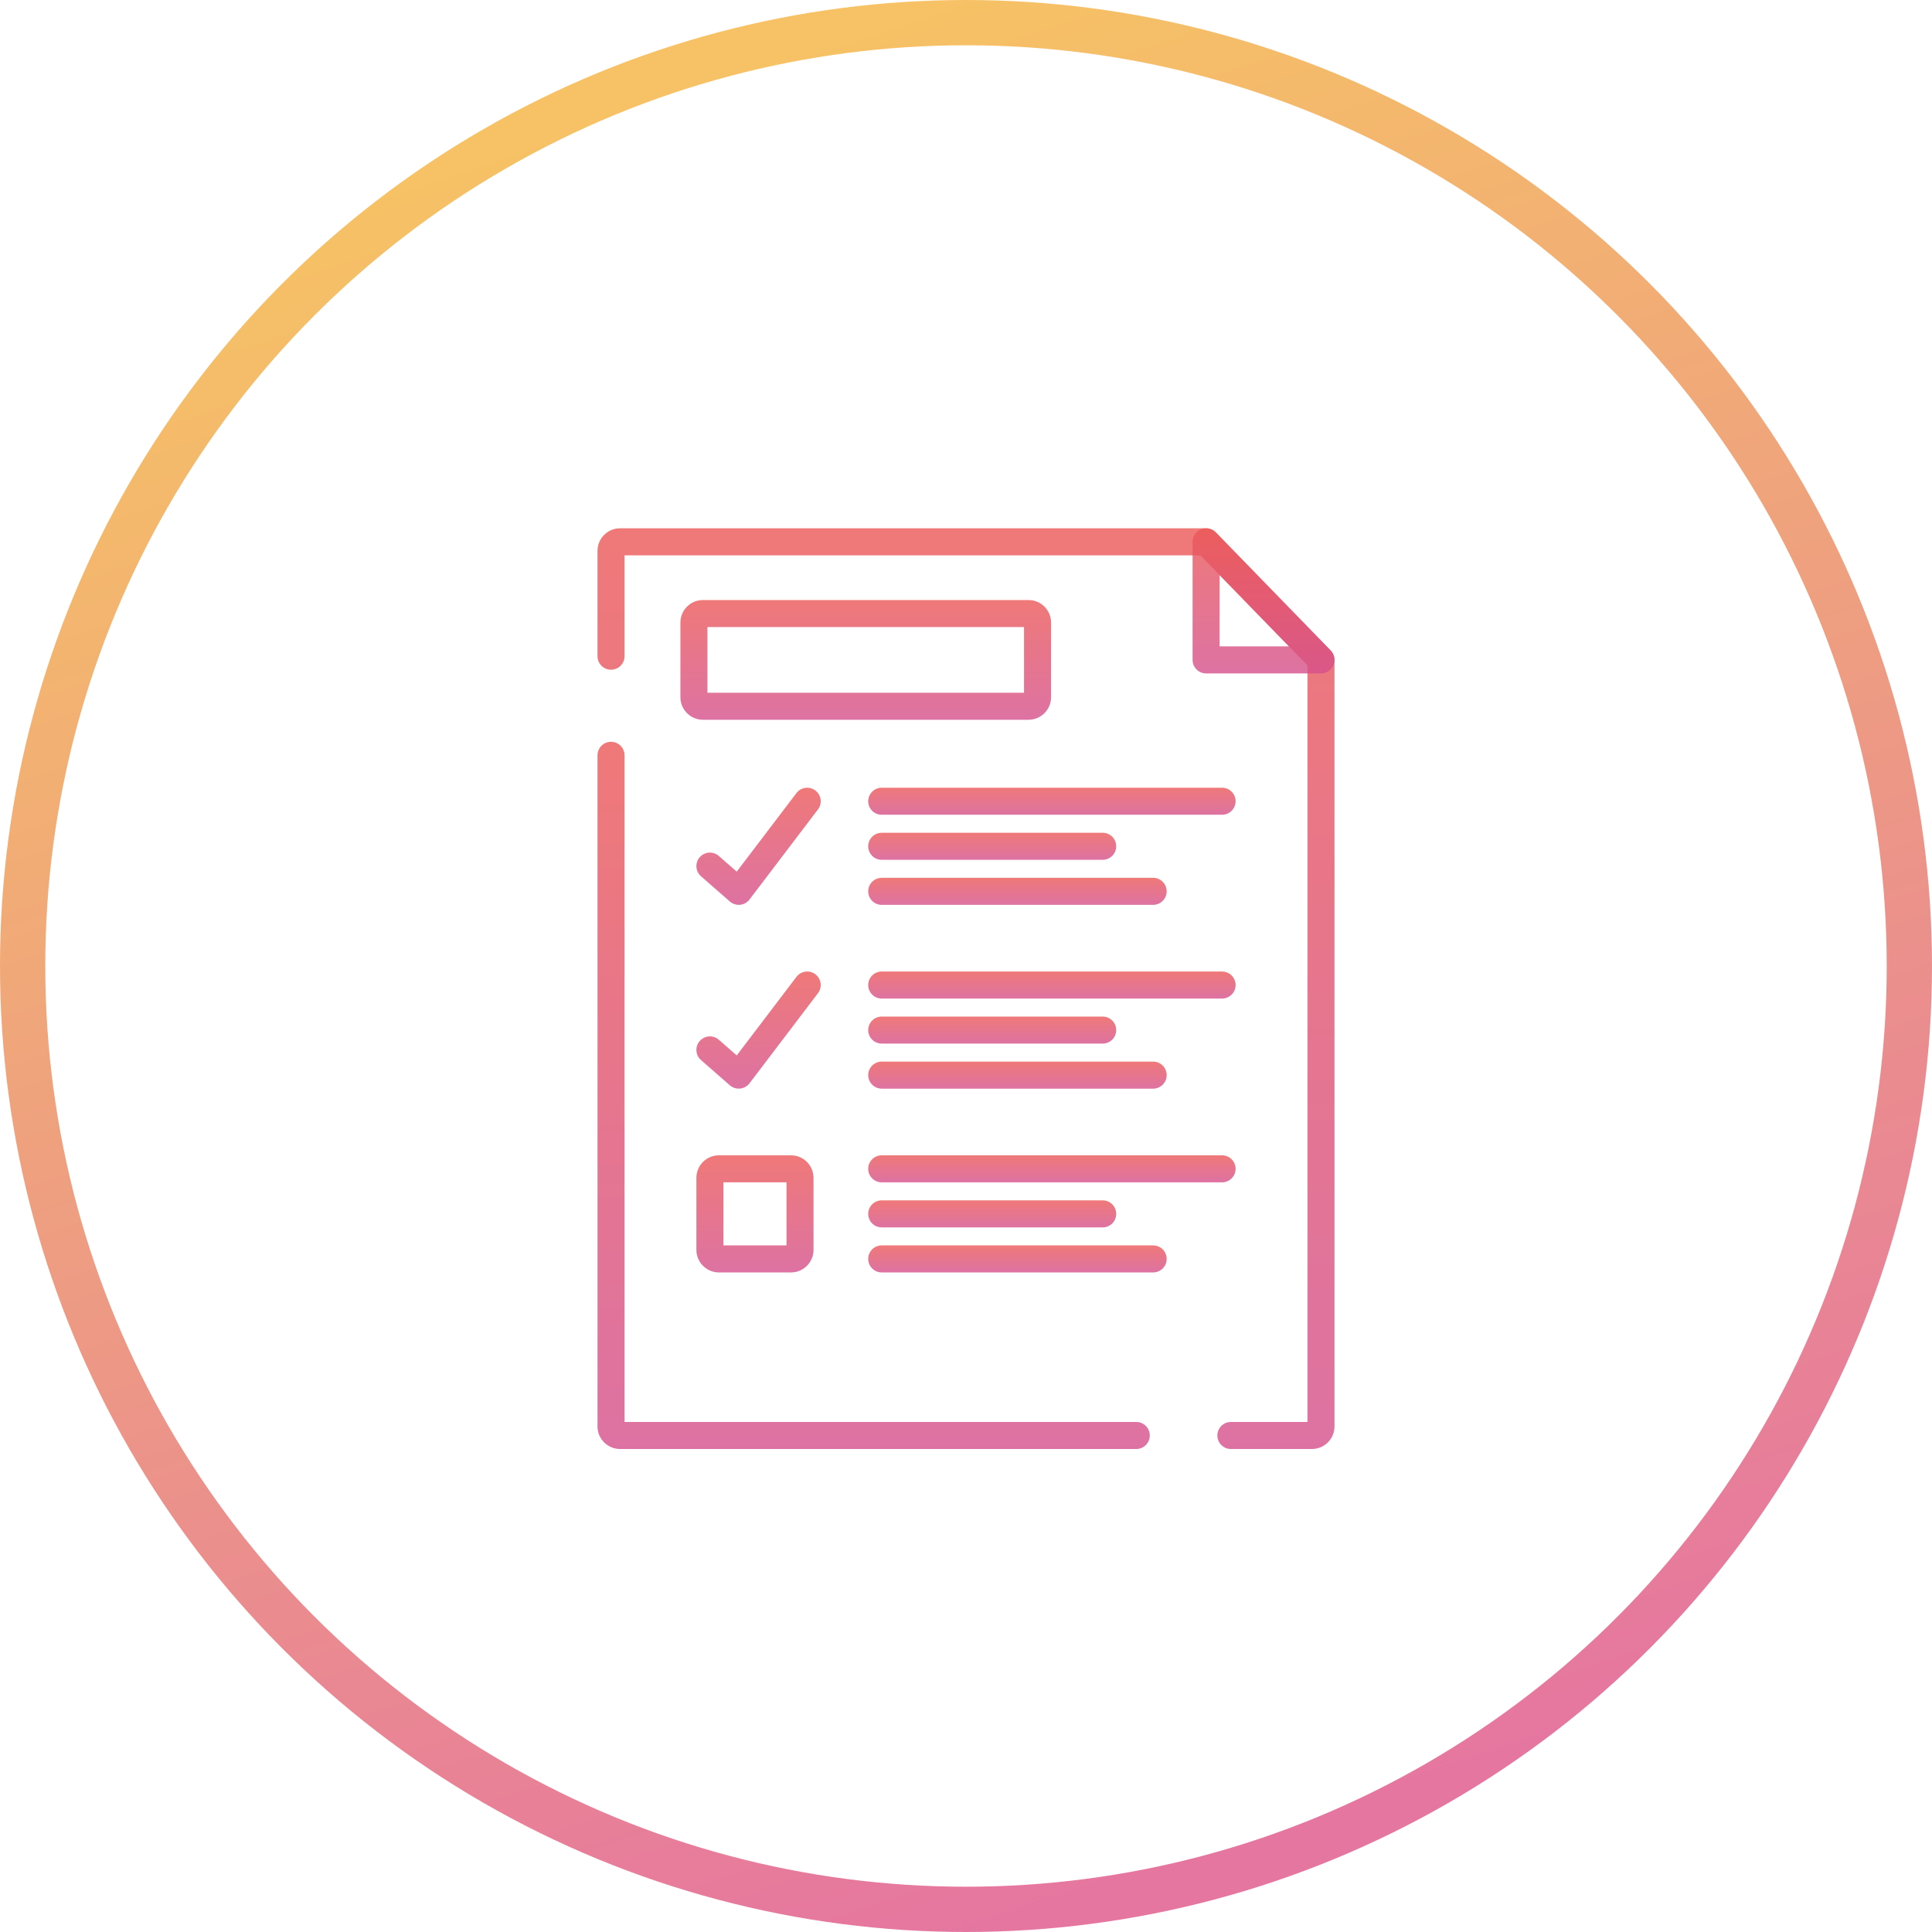 <svg width="256" height="256" viewBox="0 0 256 256" fill="none" xmlns="http://www.w3.org/2000/svg">
<path d="M150.563 188.419H82.756V100.082C82.756 99.093 81.954 98.291 80.965 98.291C79.976 98.291 79.174 99.093 79.174 100.082V189.016C79.174 190.661 80.513 192 82.159 192H150.563C151.552 192 152.353 191.198 152.353 190.209C152.353 189.22 151.552 188.419 150.563 188.419Z" fill="url(#paint0_linear)" fill-opacity="0.8"/>
<path d="M176.319 86.191L161.099 70.542C160.762 70.196 160.299 70 159.815 70H82.159C80.513 70 79.175 71.339 79.174 72.985V86.951C79.174 87.94 79.976 88.742 80.965 88.742C81.954 88.742 82.756 87.94 82.756 86.951V73.582H159.059L173.245 88.167V188.419H163.097C162.108 188.419 161.306 189.22 161.306 190.209C161.306 191.198 162.108 192 163.097 192H173.842C175.488 192 176.827 190.661 176.827 189.016V87.44C176.827 86.974 176.645 86.526 176.319 86.191Z" fill="url(#paint1_linear)" fill-opacity="0.8"/>
<path d="M136.287 79.507H93.143C91.497 79.507 90.158 80.846 90.158 82.492V92.388C90.158 94.034 91.497 95.373 93.143 95.373H136.287C137.933 95.373 139.272 94.034 139.272 92.388V82.491C139.272 80.846 137.933 79.507 136.287 79.507ZM135.69 91.791H93.74V83.088H135.69V91.791Z" fill="url(#paint2_linear)" fill-opacity="0.8"/>
<path d="M108.043 104.744C107.256 104.146 106.132 104.299 105.534 105.086L97.622 115.496L95.246 113.417C94.502 112.766 93.371 112.841 92.719 113.585C92.068 114.33 92.144 115.461 92.888 116.112L96.708 119.455C97.036 119.741 97.455 119.898 97.887 119.898C97.947 119.898 98.007 119.894 98.068 119.889C98.561 119.838 99.012 119.586 99.313 119.191L108.385 107.253C108.984 106.466 108.83 105.342 108.043 104.744Z" fill="url(#paint3_linear)" fill-opacity="0.8"/>
<path d="M161.933 104.378H116.833C115.844 104.378 115.042 105.18 115.042 106.169C115.042 107.158 115.844 107.96 116.833 107.96H161.933C162.922 107.96 163.724 107.158 163.724 106.169C163.724 105.18 162.922 104.378 161.933 104.378Z" fill="url(#paint4_linear)" fill-opacity="0.8"/>
<path d="M146.114 110.347H116.833C115.844 110.347 115.042 111.149 115.042 112.138C115.042 113.127 115.844 113.929 116.833 113.929H146.114C147.103 113.929 147.905 113.127 147.905 112.138C147.905 111.149 147.103 110.347 146.114 110.347Z" fill="url(#paint5_linear)" fill-opacity="0.8"/>
<path d="M152.799 116.316H116.833C115.844 116.316 115.042 117.118 115.042 118.107C115.042 119.096 115.844 119.898 116.833 119.898H152.799C153.788 119.898 154.59 119.096 154.59 118.107C154.59 117.118 153.788 116.316 152.799 116.316Z" fill="url(#paint6_linear)" fill-opacity="0.8"/>
<path d="M108.043 129.097C107.256 128.499 106.132 128.652 105.534 129.439L97.622 139.849L95.246 137.77C94.502 137.119 93.371 137.194 92.719 137.939C92.068 138.683 92.144 139.814 92.888 140.465L96.708 143.808C97.036 144.094 97.455 144.251 97.887 144.251C97.947 144.251 98.007 144.247 98.068 144.242C98.561 144.191 99.012 143.939 99.313 143.544L108.385 131.606C108.984 130.819 108.83 129.696 108.043 129.097Z" fill="url(#paint7_linear)" fill-opacity="0.8"/>
<path d="M161.933 128.732H116.833C115.844 128.732 115.042 129.533 115.042 130.522C115.042 131.512 115.844 132.313 116.833 132.313H161.933C162.922 132.313 163.724 131.512 163.724 130.522C163.724 129.533 162.922 128.732 161.933 128.732Z" fill="url(#paint8_linear)" fill-opacity="0.8"/>
<path d="M146.114 134.701H116.833C115.844 134.701 115.042 135.502 115.042 136.491C115.042 137.48 115.844 138.282 116.833 138.282H146.114C147.103 138.282 147.905 137.48 147.905 136.491C147.905 135.502 147.103 134.701 146.114 134.701Z" fill="url(#paint9_linear)" fill-opacity="0.8"/>
<path d="M152.799 140.669H116.833C115.844 140.669 115.042 141.471 115.042 142.46C115.042 143.449 115.844 144.251 116.833 144.251H152.799C153.788 144.251 154.59 143.449 154.59 142.46C154.59 141.471 153.788 140.669 152.799 140.669Z" fill="url(#paint10_linear)" fill-opacity="0.8"/>
<path d="M161.933 153.085H116.833C115.844 153.085 115.042 153.887 115.042 154.876C115.042 155.865 115.844 156.666 116.833 156.666H161.933C162.922 156.666 163.724 155.865 163.724 154.876C163.724 153.887 162.922 153.085 161.933 153.085Z" fill="url(#paint11_linear)" fill-opacity="0.8"/>
<path d="M146.114 159.054H116.833C115.844 159.054 115.042 159.855 115.042 160.844C115.042 161.834 115.844 162.635 116.833 162.635H146.114C147.103 162.635 147.905 161.834 147.905 160.844C147.905 159.855 147.103 159.054 146.114 159.054Z" fill="url(#paint12_linear)" fill-opacity="0.8"/>
<path d="M152.799 165.023H116.833C115.844 165.023 115.042 165.824 115.042 166.813C115.042 167.802 115.844 168.604 116.833 168.604H152.799C153.788 168.604 154.59 167.802 154.59 166.813C154.59 165.824 153.788 165.023 152.799 165.023Z" fill="url(#paint13_linear)" fill-opacity="0.8"/>
<path d="M104.811 153.085H95.261C93.615 153.085 92.276 154.424 92.276 156.07V165.619C92.276 167.265 93.615 168.604 95.261 168.604H104.811C106.457 168.604 107.795 167.265 107.795 165.62V156.07C107.795 154.424 106.456 153.085 104.811 153.085ZM104.214 165.023H95.858V156.666H104.214V165.023Z" fill="url(#paint14_linear)" fill-opacity="0.8"/>
<circle cx="128" cy="128" r="125" stroke="url(#paint15_linear)" stroke-opacity="0.8" stroke-width="6"/>
<path d="M176.319 86.192L161.098 70.542C160.59 70.02 159.816 69.858 159.141 70.132C158.466 70.406 158.024 71.062 158.024 71.791V87.44C158.024 88.429 158.826 89.231 159.815 89.231H175.036C175.755 89.231 176.405 88.8 176.685 88.136C176.965 87.474 176.821 86.707 176.319 86.192ZM161.606 85.649V76.2L170.796 85.649H161.606Z" fill="url(#paint16_linear)" fill-opacity="0.8"/>
<defs>
<linearGradient id="paint0_linear" x1="115.764" y1="98.291" x2="115.764" y2="192" gradientUnits="userSpaceOnUse">
<stop offset="0.005" stop-color="#EB5757"/>
<stop offset="1" stop-color="#D54F8B"/>
</linearGradient>
<linearGradient id="paint1_linear" x1="128" y1="70" x2="128" y2="192" gradientUnits="userSpaceOnUse">
<stop offset="0.005" stop-color="#EB5757"/>
<stop offset="1" stop-color="#D54F8B"/>
</linearGradient>
<linearGradient id="paint2_linear" x1="114.715" y1="79.507" x2="114.715" y2="95.373" gradientUnits="userSpaceOnUse">
<stop offset="0.005" stop-color="#EB5757"/>
<stop offset="1" stop-color="#D54F8B"/>
</linearGradient>
<linearGradient id="paint3_linear" x1="100.513" y1="104.379" x2="100.513" y2="119.898" gradientUnits="userSpaceOnUse">
<stop offset="0.005" stop-color="#EB5757"/>
<stop offset="1" stop-color="#D54F8B"/>
</linearGradient>
<linearGradient id="paint4_linear" x1="139.383" y1="104.378" x2="139.383" y2="107.96" gradientUnits="userSpaceOnUse">
<stop offset="0.005" stop-color="#EB5757"/>
<stop offset="1" stop-color="#D54F8B"/>
</linearGradient>
<linearGradient id="paint5_linear" x1="131.474" y1="110.347" x2="131.474" y2="113.929" gradientUnits="userSpaceOnUse">
<stop offset="0.005" stop-color="#EB5757"/>
<stop offset="1" stop-color="#D54F8B"/>
</linearGradient>
<linearGradient id="paint6_linear" x1="134.816" y1="116.316" x2="134.816" y2="119.898" gradientUnits="userSpaceOnUse">
<stop offset="0.005" stop-color="#EB5757"/>
<stop offset="1" stop-color="#D54F8B"/>
</linearGradient>
<linearGradient id="paint7_linear" x1="100.513" y1="128.732" x2="100.513" y2="144.251" gradientUnits="userSpaceOnUse">
<stop offset="0.005" stop-color="#EB5757"/>
<stop offset="1" stop-color="#D54F8B"/>
</linearGradient>
<linearGradient id="paint8_linear" x1="139.383" y1="128.732" x2="139.383" y2="132.313" gradientUnits="userSpaceOnUse">
<stop offset="0.005" stop-color="#EB5757"/>
<stop offset="1" stop-color="#D54F8B"/>
</linearGradient>
<linearGradient id="paint9_linear" x1="131.474" y1="134.701" x2="131.474" y2="138.282" gradientUnits="userSpaceOnUse">
<stop offset="0.005" stop-color="#EB5757"/>
<stop offset="1" stop-color="#D54F8B"/>
</linearGradient>
<linearGradient id="paint10_linear" x1="134.816" y1="140.669" x2="134.816" y2="144.251" gradientUnits="userSpaceOnUse">
<stop offset="0.005" stop-color="#EB5757"/>
<stop offset="1" stop-color="#D54F8B"/>
</linearGradient>
<linearGradient id="paint11_linear" x1="139.383" y1="153.085" x2="139.383" y2="156.666" gradientUnits="userSpaceOnUse">
<stop offset="0.005" stop-color="#EB5757"/>
<stop offset="1" stop-color="#D54F8B"/>
</linearGradient>
<linearGradient id="paint12_linear" x1="131.474" y1="159.054" x2="131.474" y2="162.635" gradientUnits="userSpaceOnUse">
<stop offset="0.005" stop-color="#EB5757"/>
<stop offset="1" stop-color="#D54F8B"/>
</linearGradient>
<linearGradient id="paint13_linear" x1="134.816" y1="165.023" x2="134.816" y2="168.604" gradientUnits="userSpaceOnUse">
<stop offset="0.005" stop-color="#EB5757"/>
<stop offset="1" stop-color="#D54F8B"/>
</linearGradient>
<linearGradient id="paint14_linear" x1="100.036" y1="153.085" x2="100.036" y2="168.604" gradientUnits="userSpaceOnUse">
<stop offset="0.005" stop-color="#EB5757"/>
<stop offset="1" stop-color="#D54F8B"/>
</linearGradient>
<linearGradient id="paint15_linear" x1="50.68" y1="24.041" x2="128" y2="256" gradientUnits="userSpaceOnUse">
<stop stop-color="#F4B33E"/>
<stop offset="1" stop-color="#DF5488"/>
</linearGradient>
<linearGradient id="paint16_linear" x1="167.425" y1="70" x2="167.425" y2="89.231" gradientUnits="userSpaceOnUse">
<stop offset="0.005" stop-color="#EB5757"/>
<stop offset="1" stop-color="#D54F8B"/>
</linearGradient>
</defs>
</svg>
